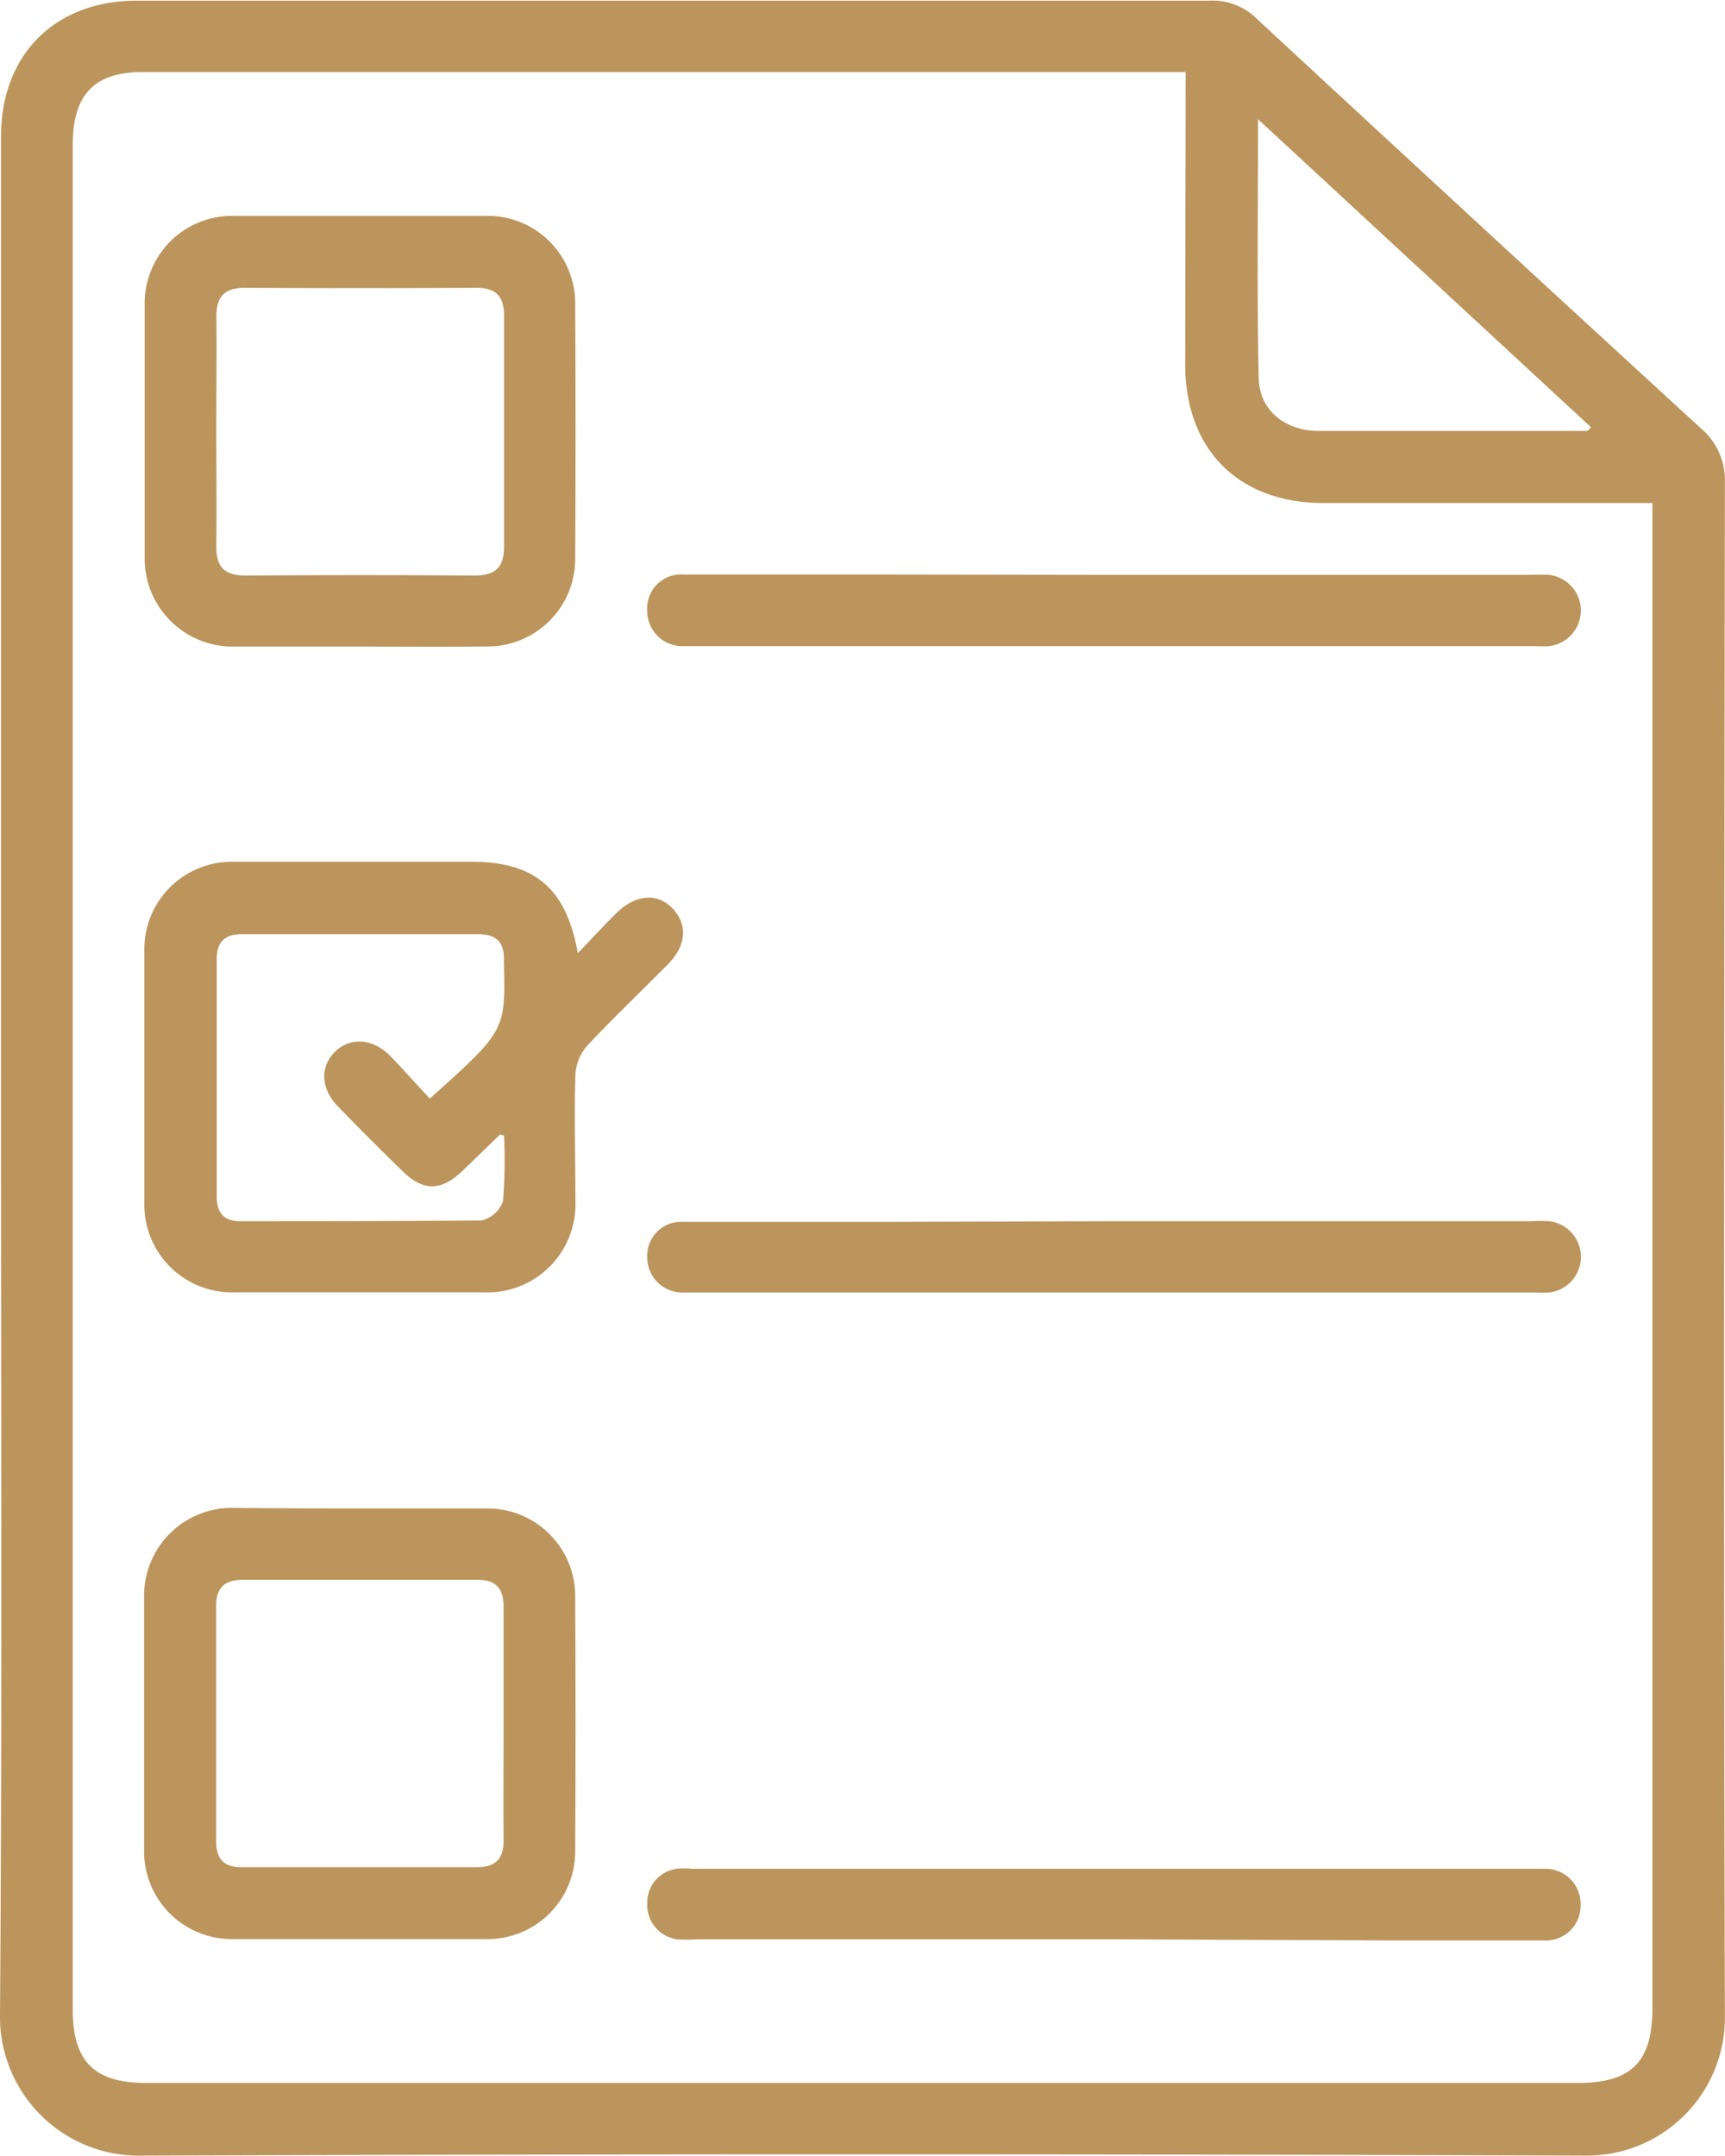 <svg xmlns="http://www.w3.org/2000/svg" viewBox="0 0 152.5 190.54"><defs><style>.cls-1{fill:#bc955c;}</style></defs><g id="Capa_2" data-name="Capa 2"><g id="Capa_1-2" data-name="Capa 1"><path class="cls-1" d="M.09,95.17q0-41.55,0-83.11c0-7.24,4.78-12,12-12q47.4,0,94.81,0A5.52,5.52,0,0,1,111,1.56q19.63,18.2,39.37,36.3a6,6,0,0,1,2.12,4.81c-.05,45.16-.12,90.31,0,135.47a12.2,12.2,0,0,1-12.41,12.39q-63.77-.22-127.53,0A12.27,12.27,0,0,1,0,178.07C.21,150.44.08,122.8.09,95.17ZM104.82,6.37H12.59c-4.25,0-6.16,2-6.16,6.43V177.62c0,4.59,1.91,6.49,6.5,6.49H139.47c4.75,0,6.61-1.86,6.61-6.58q0-65.46,0-130.91V44.46H117c-7.5,0-12.21-4.71-12.22-12.23Zm6.4,4.17c0,7.93-.11,15.43.06,22.92.06,2.79,2.32,4.61,5.25,4.63,7.92,0,15.85,0,23.77,0,.09,0,.17-.15.36-.32Z"/><path class="cls-1" d="M51.08,84.25c1.29-1.34,2.32-2.46,3.4-3.53,1.71-1.69,3.66-1.83,5-.4s1.19,3.26-.42,4.9c-2.37,2.4-4.82,4.72-7.12,7.18a4.21,4.21,0,0,0-1.07,2.53c-.11,3.77,0,7.53,0,11.3a7.78,7.78,0,0,1-8,8q-11.1,0-22.2,0a7.75,7.75,0,0,1-7.91-7.88q0-11.2,0-22.41a7.73,7.73,0,0,1,7.82-7.77c7.07,0,14.14,0,21.21,0C47.29,76.2,50.07,78.53,51.08,84.25ZM38,97.1c6.69-6,6.69-6,6.55-12v-.4c0-1.48-.77-2.13-2.23-2.13h-21c-1.49,0-2.16.75-2.16,2.21q0,10.52,0,21c0,1.35.6,2.15,2,2.16,7.14,0,14.28,0,21.41-.07a2.64,2.64,0,0,0,1.9-1.71,45,45,0,0,0,.09-5.8c-.25-.06-.34-.1-.36-.08l-3.27,3.17c-1.91,1.84-3.48,1.88-5.33.08s-3.86-3.81-5.74-5.75c-1.49-1.54-1.58-3.43-.3-4.76s3.29-1.31,4.9.27C35.62,94.48,36.74,95.77,38,97.1Z"/><path class="cls-1" d="M31.82,57.15c-3.7,0-7.41,0-11.11,0a7.78,7.78,0,0,1-7.92-7.89q0-11.2,0-22.41a7.73,7.73,0,0,1,7.82-7.77q11.22,0,22.42,0a7.73,7.73,0,0,1,7.82,7.77q.06,11.31,0,22.62a7.74,7.74,0,0,1-7.73,7.67C39.36,57.18,35.59,57.15,31.82,57.15ZM19.12,38c0,3.43.05,6.86,0,10.29,0,1.89.78,2.59,2.62,2.58q10.09-.07,20.2,0c1.83,0,2.63-.7,2.62-2.57,0-6.8,0-13.6,0-20.4,0-1.77-.76-2.47-2.51-2.46q-10.2.06-20.39,0c-1.92,0-2.56.86-2.53,2.67C19.17,31.36,19.12,34.66,19.12,38Z"/><path class="cls-1" d="M31.94,133.33c3.71,0,7.41,0,11.11,0a7.74,7.74,0,0,1,7.8,7.8q.06,11.21,0,22.41a7.75,7.75,0,0,1-8,7.85q-11.1,0-22.21,0a7.75,7.75,0,0,1-7.9-7.9q0-11.1,0-22.21a7.77,7.77,0,0,1,8.05-8C24.54,133.32,28.24,133.33,31.94,133.33Zm12.58,19c0-3.43,0-6.86,0-10.29,0-1.66-.68-2.42-2.37-2.41q-10.29,0-20.59,0c-1.63,0-2.46.62-2.45,2.32q0,10.4,0,20.79c0,1.57.68,2.31,2.26,2.3,6.93,0,13.86,0,20.79,0,1.68,0,2.38-.77,2.36-2.42C44.49,159.23,44.52,155.79,44.52,152.36Z"/><path class="cls-1" d="M98.68,50.81h36.68a13.85,13.85,0,0,1,1.58,0,3.17,3.17,0,0,1,0,6.3,9.3,9.3,0,0,1-1.18,0H60.4a3.1,3.1,0,0,1-3.18-3.09,3,3,0,0,1,3.21-3.24c5.74,0,11.49,0,17.24,0Z"/><path class="cls-1" d="M98.69,107.94h36.67a14.06,14.06,0,0,1,1.59,0,3.17,3.17,0,0,1,0,6.3,9.42,9.42,0,0,1-1.19,0H61.19c-.27,0-.53,0-.8,0a3.1,3.1,0,0,1-3.17-3.09A3,3,0,0,1,60.43,108c5.88,0,11.76,0,17.64,0Z"/><path class="cls-1" d="M98.48,171.41H61.6a11.76,11.76,0,0,1-1.78,0,3.08,3.08,0,0,1-2.6-3.23,3,3,0,0,1,2.6-3,6.34,6.34,0,0,1,1.38,0h75.33a3.1,3.1,0,0,1,3.2,3.26,3.05,3.05,0,0,1-3.19,3.07c-4.63,0-9.25,0-13.88,0Z"/></g></g></svg>